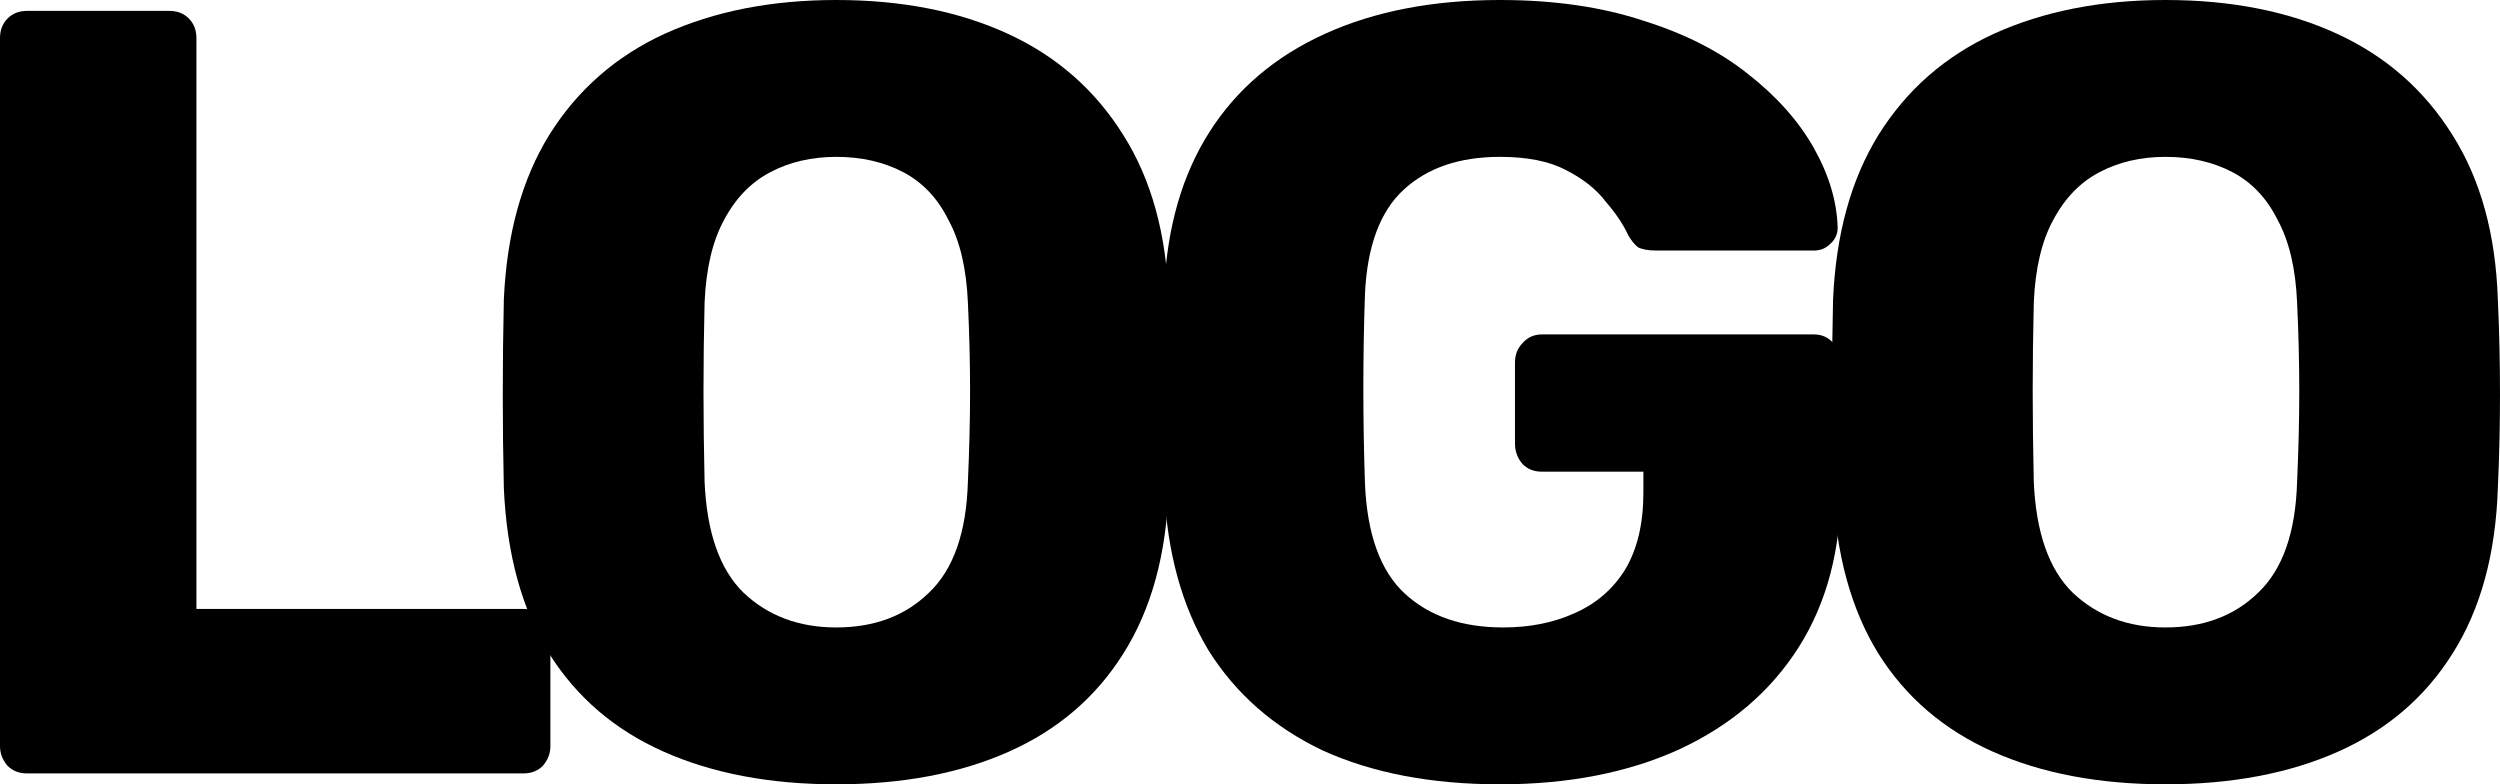 <svg width="153" height="48" viewBox="0 0 153 48" fill="none" xmlns="http://www.w3.org/2000/svg">
<path d="M1.651 47.333C1.167 47.333 0.771 47.178 0.462 46.867C0.154 46.511 0 46.111 0 45.667V2.333C0 1.844 0.154 1.444 0.462 1.133C0.771 0.822 1.167 0.667 1.651 0.667H10.37C10.854 0.667 11.25 0.822 11.558 1.133C11.867 1.444 12.021 1.844 12.021 2.333V37.267H32.033C32.517 37.267 32.914 37.444 33.222 37.8C33.53 38.111 33.684 38.511 33.684 39V45.667C33.684 46.111 33.53 46.511 33.222 46.867C32.914 47.178 32.517 47.333 32.033 47.333H1.651Z" fill="black"/>
<path d="M51.178 48C47.127 48 43.605 47.333 40.611 46C37.616 44.667 35.283 42.667 33.609 40C31.936 37.289 31.012 33.911 30.835 29.867C30.791 27.956 30.77 26.044 30.77 24.133C30.77 22.178 30.791 20.244 30.835 18.333C31.012 14.333 31.936 10.978 33.609 8.267C35.327 5.511 37.682 3.444 40.677 2.067C43.715 0.689 47.215 0 51.178 0C55.185 0 58.686 0.689 61.68 2.067C64.674 3.444 67.03 5.511 68.747 8.267C70.464 10.978 71.389 14.333 71.521 18.333C71.609 20.244 71.653 22.178 71.653 24.133C71.653 26.044 71.609 27.956 71.521 29.867C71.389 33.911 70.464 37.289 68.747 40C67.074 42.667 64.74 44.667 61.746 46C58.752 47.333 55.229 48 51.178 48ZM51.178 38.4C53.512 38.4 55.405 37.689 56.858 36.267C58.355 34.844 59.148 32.578 59.236 29.467C59.324 27.511 59.368 25.667 59.368 23.933C59.368 22.2 59.324 20.4 59.236 18.533C59.148 16.444 58.752 14.756 58.047 13.467C57.387 12.133 56.462 11.156 55.273 10.533C54.084 9.911 52.719 9.6 51.178 9.6C49.681 9.6 48.338 9.911 47.149 10.533C45.96 11.156 45.014 12.133 44.309 13.467C43.605 14.756 43.208 16.444 43.12 18.533C43.076 20.4 43.054 22.2 43.054 23.933C43.054 25.667 43.076 27.511 43.12 29.467C43.252 32.578 44.045 34.844 45.498 36.267C46.995 37.689 48.889 38.4 51.178 38.4Z" fill="black"/>
<path d="M91.792 48C87.609 48 83.998 47.311 80.96 45.933C77.966 44.511 75.632 42.467 73.959 39.8C72.33 37.089 71.427 33.8 71.251 29.933C71.207 28.022 71.185 26 71.185 23.867C71.185 21.689 71.207 19.622 71.251 17.667C71.427 13.889 72.352 10.689 74.025 8.067C75.698 5.444 78.054 3.444 81.092 2.067C84.13 0.689 87.697 0 91.792 0C95.094 0 98.022 0.422 100.576 1.267C103.13 2.067 105.266 3.156 106.983 4.533C108.744 5.911 110.087 7.422 111.012 9.067C111.936 10.711 112.421 12.333 112.465 13.933C112.465 14.333 112.311 14.667 112.002 14.933C111.738 15.2 111.408 15.333 111.012 15.333H101.369C100.884 15.333 100.51 15.267 100.246 15.133C100.026 14.956 99.828 14.711 99.651 14.4C99.343 13.733 98.881 13.044 98.264 12.333C97.692 11.578 96.877 10.933 95.821 10.4C94.808 9.867 93.465 9.6 91.792 9.6C89.326 9.6 87.367 10.267 85.914 11.6C84.461 12.933 83.668 15.067 83.536 18C83.404 21.822 83.404 25.689 83.536 29.6C83.668 32.711 84.483 34.956 85.98 36.333C87.477 37.711 89.48 38.4 91.99 38.4C93.619 38.4 95.072 38.111 96.349 37.533C97.67 36.956 98.705 36.067 99.453 34.867C100.202 33.622 100.576 32.044 100.576 30.133V28.867H94.368C93.883 28.867 93.487 28.711 93.179 28.4C92.871 28.044 92.716 27.622 92.716 27.133V22.2C92.716 21.711 92.871 21.311 93.179 21C93.487 20.644 93.883 20.467 94.368 20.467H111.012C111.496 20.467 111.892 20.644 112.201 21C112.509 21.311 112.663 21.711 112.663 22.2V29.8C112.663 33.622 111.804 36.889 110.087 39.6C108.37 42.311 105.926 44.4 102.756 45.867C99.629 47.289 95.975 48 91.792 48Z" fill="black"/>
<path d="M132.525 48C128.474 48 124.952 47.333 121.958 46C118.963 44.667 116.63 42.667 114.957 40C113.283 37.289 112.359 33.911 112.183 29.867C112.138 27.956 112.116 26.044 112.116 24.133C112.116 22.178 112.138 20.244 112.183 18.333C112.359 14.333 113.283 10.978 114.957 8.267C116.674 5.511 119.029 3.444 122.024 2.067C125.062 0.689 128.562 0 132.525 0C136.532 0 140.033 0.689 143.027 2.067C146.021 3.444 148.377 5.511 150.094 8.267C151.811 10.978 152.736 14.333 152.868 18.333C152.956 20.244 153 22.178 153 24.133C153 26.044 152.956 27.956 152.868 29.867C152.736 33.911 151.811 37.289 150.094 40C148.421 42.667 146.087 44.667 143.093 46C140.099 47.333 136.576 48 132.525 48ZM132.525 38.4C134.859 38.4 136.752 37.689 138.205 36.267C139.702 34.844 140.495 32.578 140.583 29.467C140.671 27.511 140.715 25.667 140.715 23.933C140.715 22.2 140.671 20.4 140.583 18.533C140.495 16.444 140.099 14.756 139.394 13.467C138.734 12.133 137.809 11.156 136.62 10.533C135.431 9.911 134.066 9.6 132.525 9.6C131.028 9.6 129.685 9.911 128.496 10.533C127.307 11.156 126.361 12.133 125.656 13.467C124.952 14.756 124.555 16.444 124.467 18.533C124.423 20.4 124.401 22.2 124.401 23.933C124.401 25.667 124.423 27.511 124.467 29.467C124.599 32.578 125.392 34.844 126.845 36.267C128.342 37.689 130.236 38.4 132.525 38.4Z" fill="black"/>
</svg>
